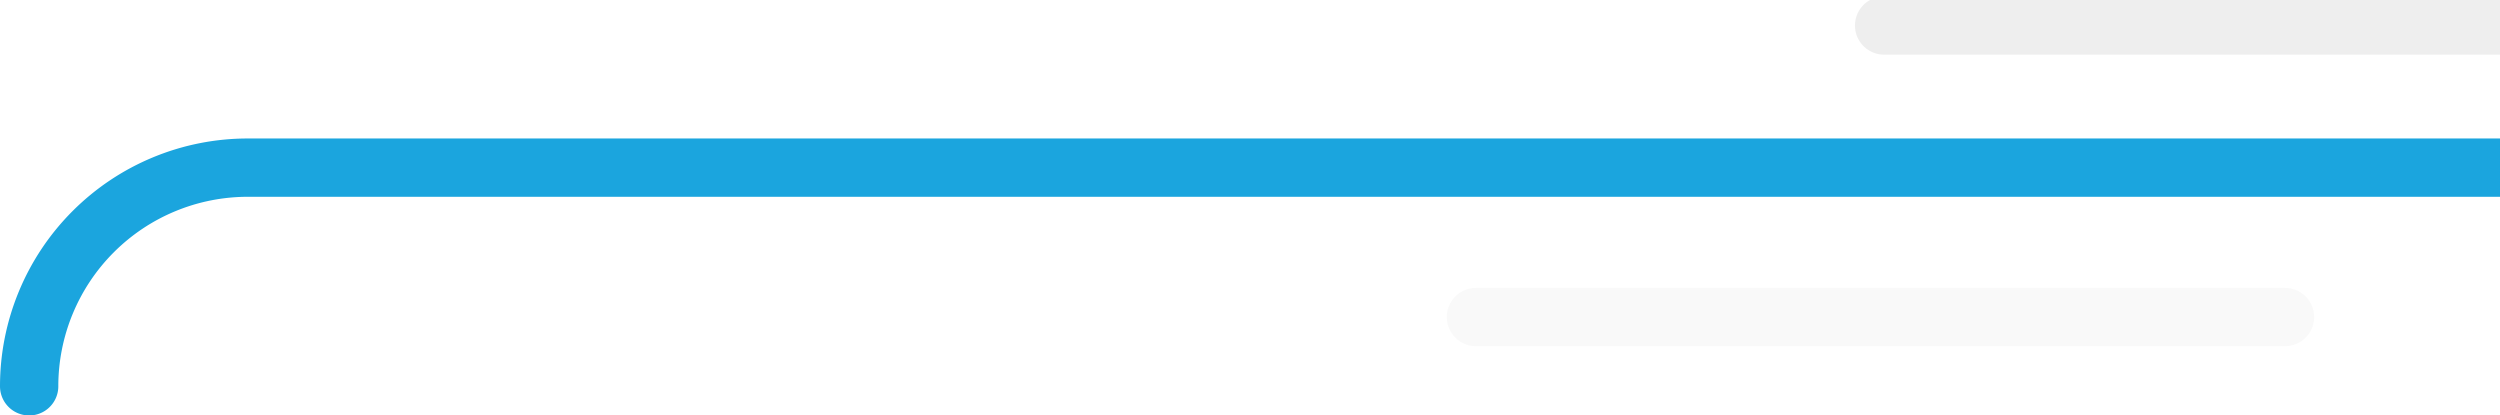 <svg xmlns="http://www.w3.org/2000/svg" xmlns:xlink="http://www.w3.org/1999/xlink" width="343" height="57" viewBox="0 0 343 57">
  <defs>
    <clipPath id="clip-path">
      <rect id="Rectangle_87" data-name="Rectangle 87" width="343" height="57" transform="translate(32 916)" fill="#fff" opacity="0.61"/>
    </clipPath>
  </defs>
  <g id="Group_31" data-name="Group 31" transform="translate(-32 -916)">
    <g id="Mask_Group_3" data-name="Mask Group 3" clip-path="url(#clip-path)">
      <g id="Group_30" data-name="Group 30">
        <path id="Path_60" data-name="Path 60" d="M350,971a30,30,0,0,1,30-30H714.367" transform="translate(-314 -2)" fill="none" stroke="#1ba5de" stroke-linecap="round" stroke-miterlimit="10" stroke-width="8"/>
        <line id="Line_135" data-name="Line 135" x2="111" transform="translate(234.5 959.5)" fill="none" stroke="#d6d6d6" stroke-linecap="round" stroke-width="8" opacity="0.134"/>
        <line id="Line_136" data-name="Line 136" x2="111" transform="translate(290.5 919.5)" fill="none" stroke="#d6d6d6" stroke-linecap="round" stroke-width="8" opacity="0.4"/>
      </g>
    </g>
  </g>
</svg>
